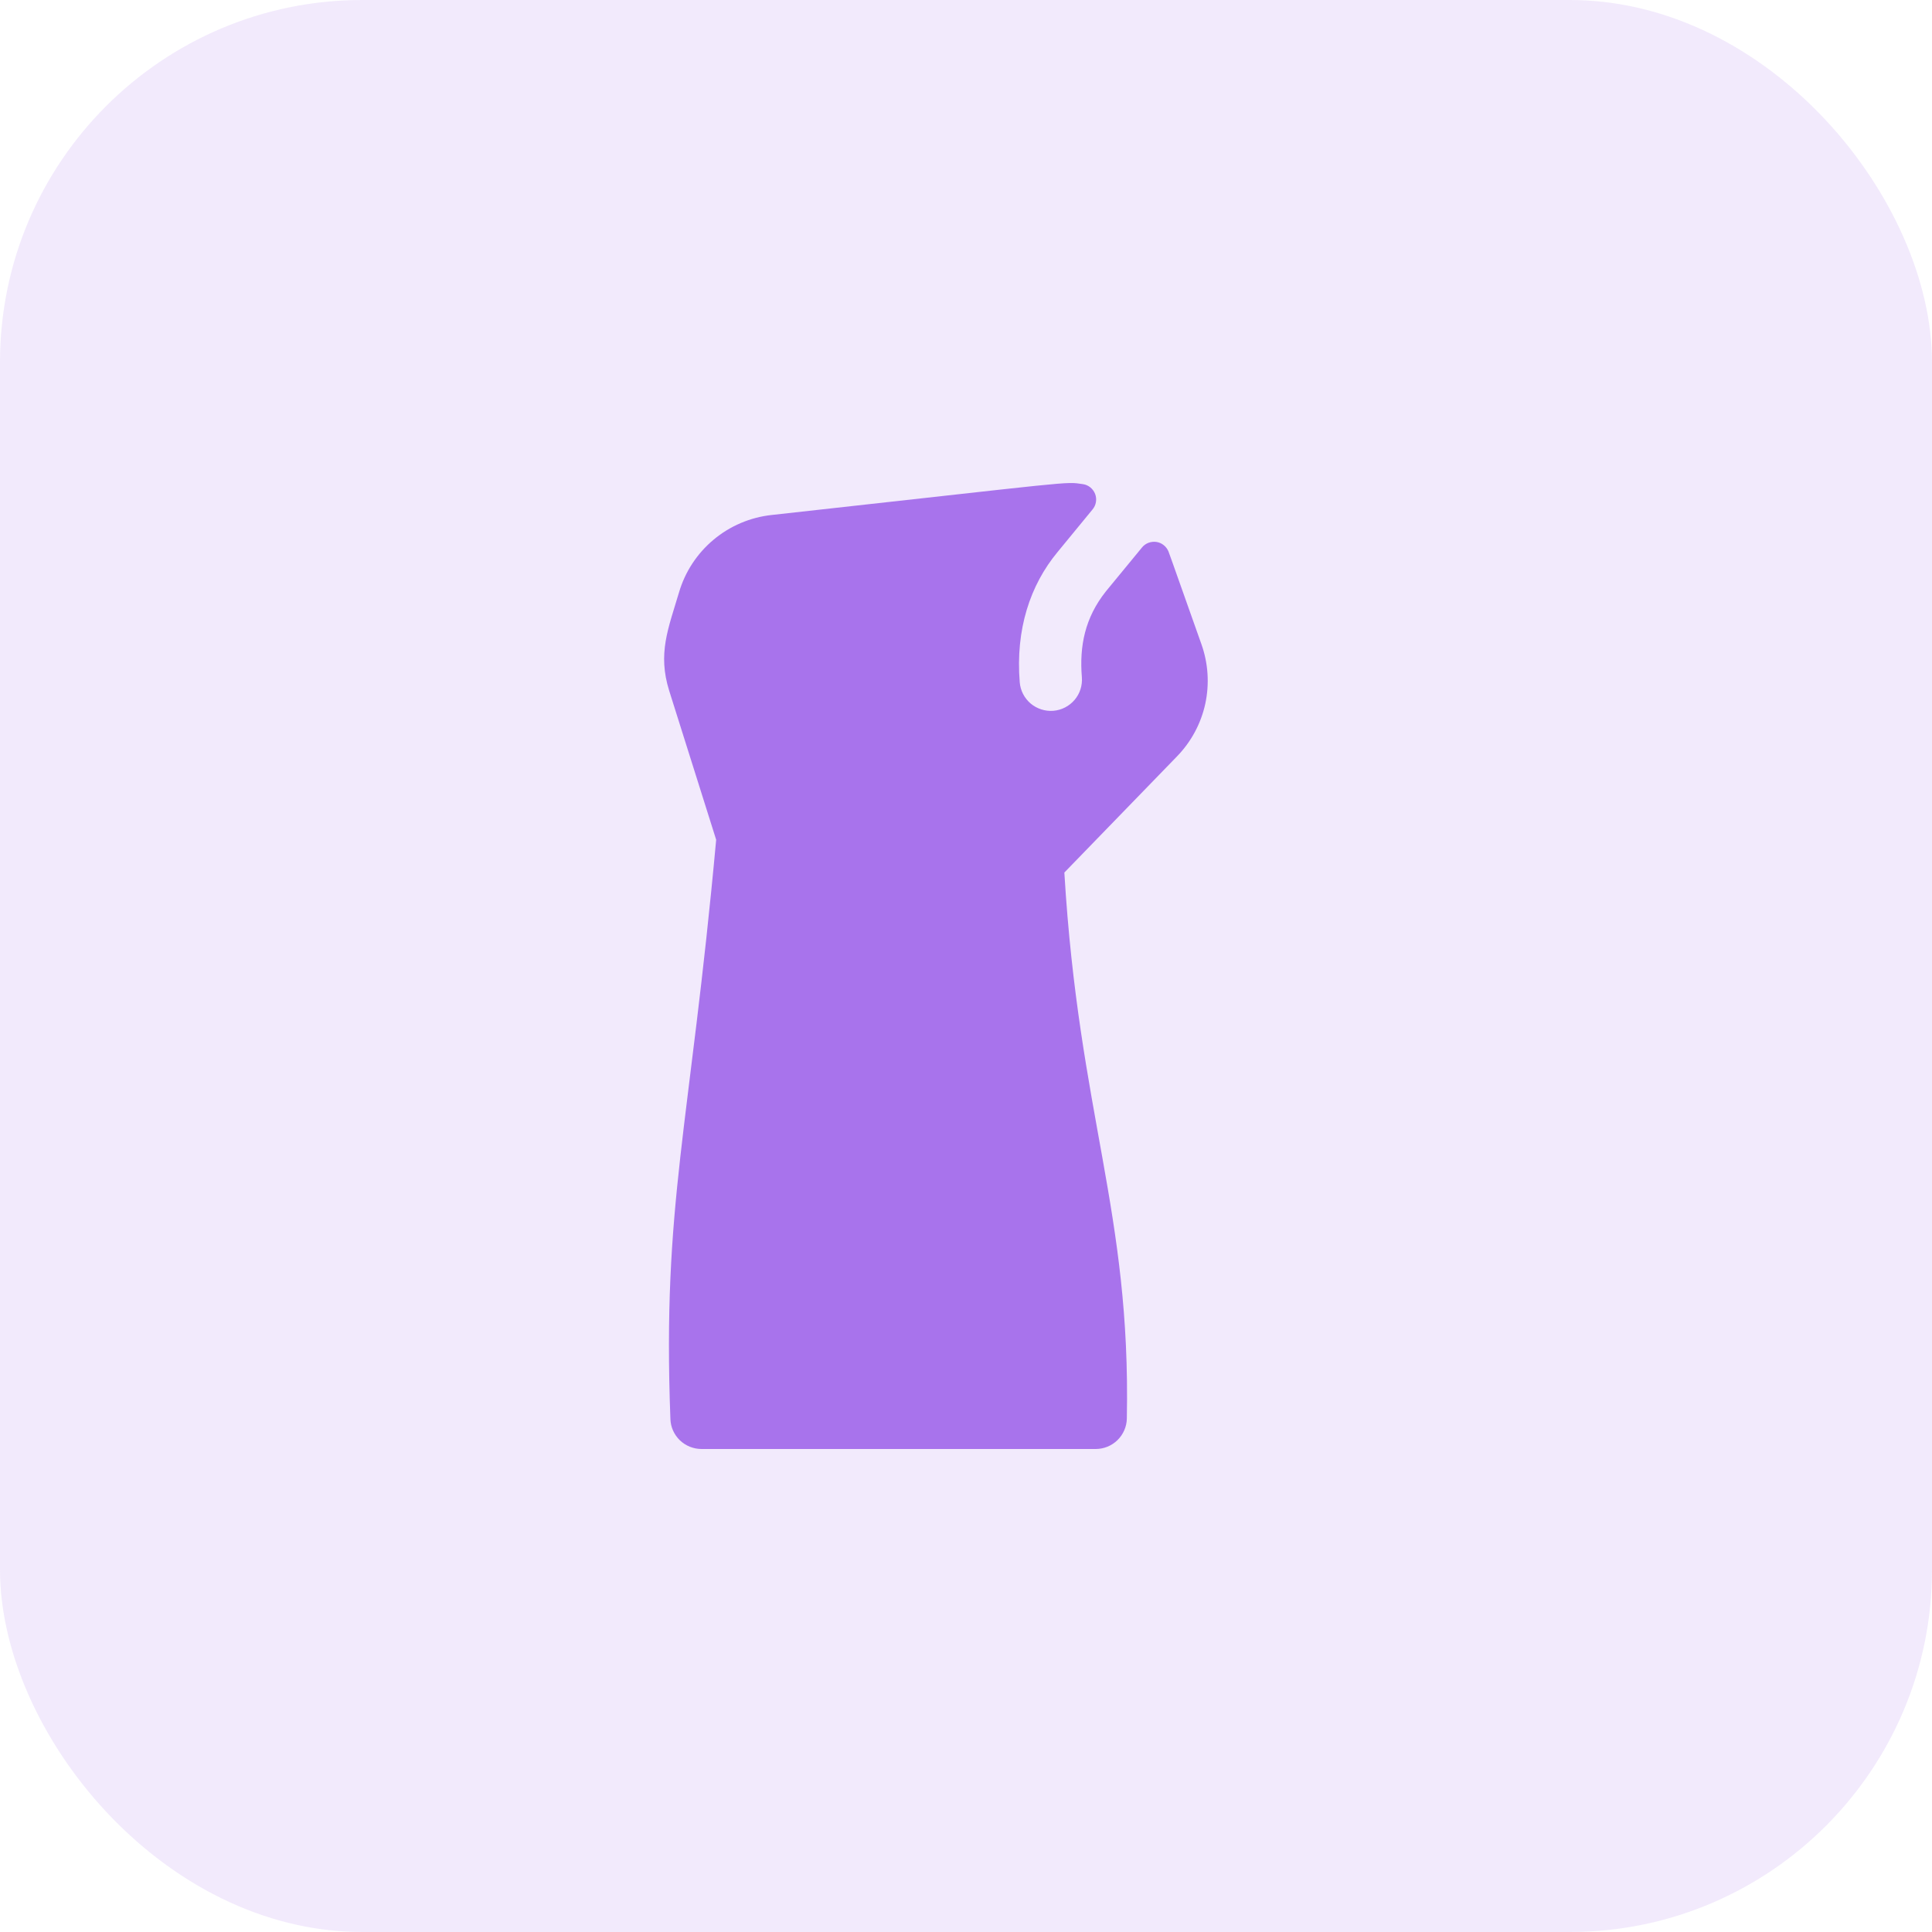 <svg width="32" height="32" viewBox="0 0 32 32" fill="none" xmlns="http://www.w3.org/2000/svg">
<g id="ForearmCircumferenceKey">
<rect id="Rectangle" width="32" height="32" rx="6" fill="#A873EC" fill-opacity="0.15"/>
<g id="5. Forearm">
<path id="Vector" d="M19.899 10.669C20.012 10.986 20.034 11.329 19.963 11.658C19.891 11.987 19.728 12.289 19.493 12.53L17.629 14.452C17.87 18.475 18.731 20.058 18.664 23.494C18.662 23.629 18.606 23.758 18.509 23.853C18.412 23.948 18.282 24 18.147 24H11.62C11.486 24 11.357 23.948 11.261 23.856C11.165 23.763 11.108 23.637 11.104 23.503C10.969 19.936 11.424 18.695 11.862 13.909L11.084 11.441C10.891 10.823 11.067 10.416 11.246 9.814C11.346 9.472 11.545 9.168 11.818 8.94C12.091 8.711 12.425 8.569 12.779 8.53C17.892 7.966 17.624 7.974 17.937 8.019C17.982 8.025 18.024 8.044 18.06 8.073C18.095 8.102 18.122 8.139 18.139 8.182C18.155 8.224 18.16 8.271 18.152 8.316C18.145 8.361 18.125 8.403 18.096 8.438L17.517 9.143C17.062 9.691 16.819 10.426 16.89 11.3C16.901 11.437 16.966 11.563 17.07 11.652C17.175 11.74 17.31 11.784 17.447 11.773C17.583 11.762 17.709 11.697 17.798 11.593C17.887 11.489 17.93 11.353 17.919 11.217C17.877 10.701 17.969 10.233 18.317 9.795L18.915 9.068C18.943 9.033 18.98 9.007 19.021 8.991C19.063 8.975 19.108 8.97 19.152 8.976C19.196 8.982 19.238 9 19.273 9.028C19.308 9.055 19.335 9.091 19.353 9.132C19.373 9.183 19.334 9.076 19.899 10.669Z" fill="#A873EC"/>
</g>
</g>
</svg>

